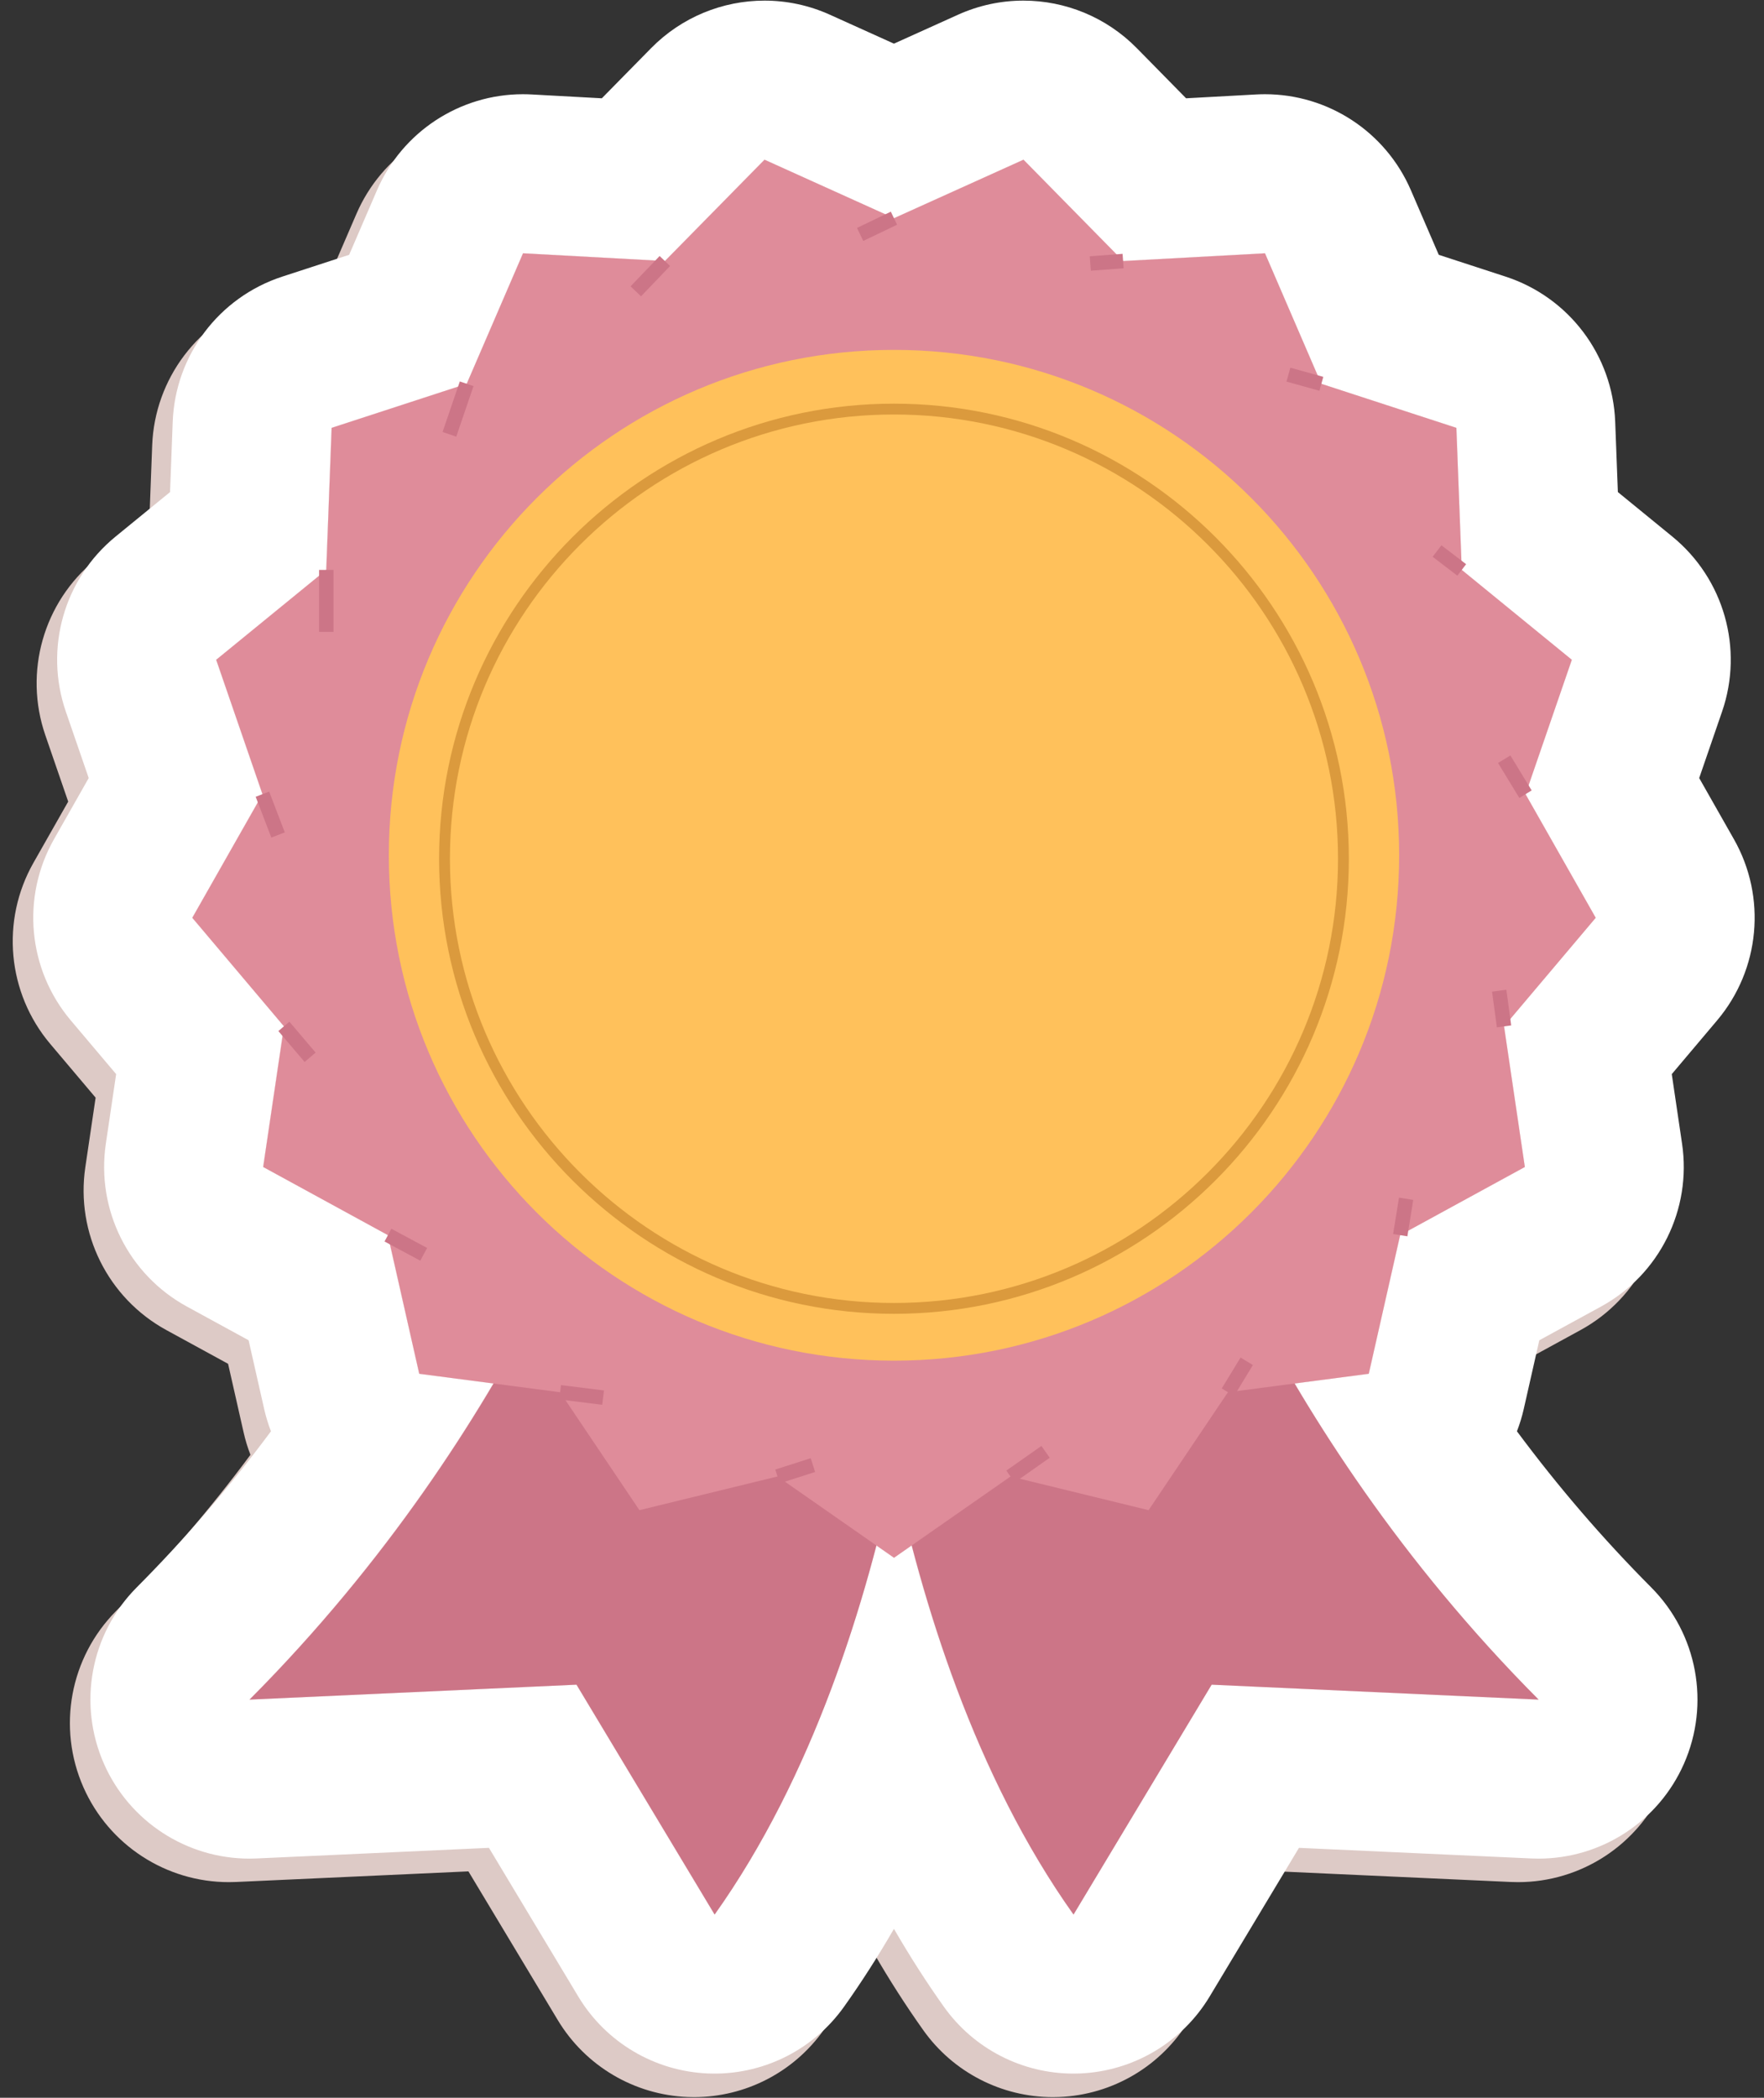 <svg width="106" height="126" viewBox="0 0 106 126" fill="none" xmlns="http://www.w3.org/2000/svg">
<rect x="0" y="0" width="106" height="126" fill="#333333" stroke="none"/>
<path d="M5.746 65.929L5.127 70.107C4.541 74.067 6.486 77.972 9.999 79.89L13.706 81.915L14.639 86.034C14.743 86.498 14.881 86.948 15.049 87.381C12.571 90.717 9.875 93.852 6.985 96.753C4.205 99.544 3.423 103.756 5.017 107.359C6.552 110.829 9.985 113.048 13.751 113.048C13.897 113.048 14.043 113.045 14.189 113.038L28.148 112.401L33.514 121.328C35.174 124.09 38.114 125.829 41.334 125.953C41.457 125.958 41.58 125.96 41.703 125.96C44.786 125.96 47.69 124.469 49.486 121.944C50.535 120.469 51.536 118.909 52.485 117.266C53.435 118.909 54.435 120.469 55.484 121.944C57.28 124.469 60.185 125.96 63.268 125.96C63.391 125.96 63.513 125.958 63.637 125.953C66.856 125.829 69.797 124.09 71.457 121.328L76.823 112.401L90.781 113.038C90.928 113.045 91.074 113.048 91.219 113.048C94.986 113.048 98.419 110.829 99.954 107.359C101.547 103.757 100.766 99.544 97.985 96.753C95.095 93.851 92.399 90.717 89.921 87.381C90.089 86.947 90.227 86.498 90.332 86.035L91.264 81.915L94.972 79.89C98.485 77.972 100.429 74.067 99.843 70.107L99.225 65.929L101.95 62.702C104.533 59.644 104.936 55.3 102.959 51.819L100.873 48.147L102.248 44.153C103.552 40.368 102.358 36.172 99.257 33.641L95.985 30.97L95.825 26.748C95.674 22.748 93.045 19.267 89.239 18.027L85.223 16.718L83.549 12.84C82.033 9.326 78.575 7.073 74.781 7.072C74.607 7.072 74.433 7.077 74.257 7.087L70.04 7.317L67.078 4.305C65.243 2.439 62.773 1.45 60.264 1.45C58.936 1.45 57.597 1.727 56.335 2.297L52.485 4.035L48.636 2.297C47.373 1.727 46.034 1.45 44.706 1.45C42.197 1.45 39.728 2.439 37.893 4.305L34.931 7.317L30.713 7.087C30.538 7.077 30.363 7.072 30.189 7.072C26.395 7.072 22.938 9.326 21.421 12.84L19.747 16.718L15.731 18.027C11.926 19.267 9.297 22.748 9.145 26.748L8.985 30.97L5.713 33.641C2.612 36.172 1.419 40.368 2.722 44.153L4.098 48.147L2.012 51.819C0.035 55.3 0.437 59.644 3.02 62.702L5.746 65.929Z" fill="#DDCAC6"/>
<path d="M82.249 82.514L84.134 74.187L91.627 70.095L90.377 61.649L95.886 55.127L91.669 47.703L94.45 39.63L87.837 34.231L87.513 25.699L79.396 23.054L76.013 15.215L67.487 15.68L61.501 9.593L53.719 13.106L45.938 9.593L39.952 15.68L31.426 15.215L28.043 23.054L19.925 25.699L19.602 34.231L12.989 39.63L15.769 47.703L11.553 55.127L17.061 61.649L15.811 70.095L23.305 74.187L25.19 82.514L29.645 83.098C26.221 88.883 21.45 95.596 14.988 102.084L34.636 101.187L42.936 114.996C47.722 108.267 50.75 100.13 52.66 92.828L53.719 93.567L54.779 92.828C56.689 100.13 59.717 108.267 64.503 114.996L72.803 101.187L92.451 102.084C85.988 95.596 81.218 88.883 77.793 83.098L82.249 82.514Z" fill="white"/>
<path d="M61.5 9.59L67.486 15.678L76.011 15.212L79.395 23.051L87.512 25.697L87.835 34.229L94.449 39.628L91.668 47.7L95.885 55.124L90.376 61.647L91.626 70.093L84.133 74.185L82.248 82.512L77.792 83.096C81.217 88.881 85.987 95.594 92.45 102.082L72.802 101.185L64.502 114.994C59.715 108.265 56.688 100.127 54.778 92.826L53.718 93.564L52.659 92.826C50.749 100.127 47.721 108.265 42.935 114.994L34.635 101.185L14.987 102.082C21.449 95.594 26.22 88.881 29.644 83.096L25.189 82.512L23.304 74.185L15.81 70.093L17.061 61.647L11.552 55.124L15.768 47.7L12.987 39.628L19.601 34.229L19.924 25.697L28.042 23.051L31.425 15.212L39.95 15.678L45.937 9.59L53.718 13.104L61.5 9.59ZM45.939 0.037C43.43 0.037 40.961 1.026 39.126 2.892L36.164 5.904L31.946 5.673C31.771 5.664 31.596 5.659 31.422 5.659C27.629 5.659 24.171 7.913 22.654 11.427L20.98 15.305L16.964 16.614C13.159 17.854 10.53 21.335 10.378 25.335L10.218 29.556L6.946 32.228C3.845 34.759 2.651 38.955 3.955 42.739L5.331 46.733L3.245 50.406C1.268 53.886 1.67 58.23 4.253 61.288L6.979 64.515L6.36 68.694C5.774 72.654 7.719 76.559 11.232 78.477L14.939 80.501L15.872 84.621C15.976 85.084 16.114 85.534 16.282 85.968C13.805 89.304 11.109 92.439 8.219 95.34C5.438 98.131 4.656 102.343 6.25 105.946C7.785 109.415 11.218 111.635 14.984 111.635C15.13 111.635 15.276 111.632 15.422 111.625L29.381 110.988L34.747 119.915C36.407 122.677 39.347 124.415 42.567 124.54C42.69 124.544 42.813 124.547 42.936 124.547C46.019 124.547 48.923 123.056 50.719 120.531C51.769 119.055 52.769 117.495 53.718 115.853C54.668 117.495 55.668 119.055 56.717 120.531C58.513 123.056 61.417 124.547 64.501 124.547C64.624 124.547 64.747 124.544 64.87 124.54C68.089 124.415 71.03 122.677 72.69 119.915L78.056 110.988L92.014 111.625C92.161 111.632 92.307 111.635 92.452 111.635C96.219 111.635 99.652 109.415 101.186 105.946C102.78 102.343 101.999 98.131 99.218 95.34C96.328 92.438 93.632 89.304 91.154 85.968C91.322 85.534 91.46 85.085 91.565 84.621L92.498 80.501L96.205 78.477C99.718 76.558 101.663 72.653 101.076 68.694L100.458 64.515L103.183 61.288C105.766 58.23 106.169 53.886 104.192 50.406L102.106 46.733L103.481 42.739C104.785 38.955 103.591 34.759 100.491 32.228L97.219 29.556L97.058 25.335C96.907 21.335 94.278 17.854 90.472 16.614L86.456 15.305L84.782 11.427C83.266 7.913 79.808 5.659 76.014 5.659C75.84 5.659 75.666 5.664 75.49 5.673L71.273 5.904L68.311 2.892C66.475 1.026 64.006 0.037 61.497 0.037C60.169 0.037 58.831 0.314 57.568 0.884L53.718 2.622L49.868 0.884C48.606 0.314 47.267 0.037 45.939 0.037Z" fill="white"/>
<path d="M70.375 67.227C70.375 67.227 75.85 85.413 92.458 102.085L72.81 101.188L64.51 114.997C52.696 98.39 51.589 73.193 51.589 73.193L70.375 67.227Z" fill="#CC7587"/>
<path d="M37.077 67.227C37.077 67.227 31.602 85.413 14.994 102.085L34.642 101.188L42.943 114.997C54.756 98.39 55.863 73.193 55.863 73.193L37.077 67.227Z" fill="#CC7587"/>
<path d="M53.722 13.106L61.503 9.592L67.49 15.679L76.015 15.214L79.398 23.053L87.516 25.698L87.839 34.23L94.453 39.629L91.672 47.702L95.889 55.126L90.38 61.648L91.63 70.094L84.136 74.186L82.251 82.514L73.786 83.623L69.019 90.706L60.725 88.682L53.722 93.566L46.719 88.682L38.424 90.706L33.658 83.623L25.192 82.514L23.307 74.186L15.814 70.094L17.064 61.648L11.555 55.126L15.772 47.702L12.991 39.629L19.605 34.23L19.928 25.698L28.045 23.053L31.429 15.214L39.954 15.679L45.941 9.592L53.722 13.106Z" fill="#DF8C9A"/>
<path d="M84.076 51.37C84.076 68.135 70.485 81.726 53.72 81.726C36.955 81.726 23.365 68.135 23.365 51.37C23.365 34.605 36.955 21.015 53.72 21.015C70.485 21.015 84.076 34.605 84.076 51.37Z" fill="#FFC15B"/>
<path d="M53.719 78.912C38.647 78.912 26.385 66.651 26.385 51.578C26.385 36.507 38.647 24.245 53.719 24.245C68.791 24.245 81.053 36.507 81.053 51.578C81.053 66.651 68.791 78.912 53.719 78.912ZM53.719 24.896C39.006 24.896 27.037 36.865 27.037 51.578C27.037 66.291 39.006 78.261 53.719 78.261C68.431 78.261 80.402 66.291 80.402 51.578C80.402 36.865 68.431 24.896 53.719 24.896Z" fill="#DB9A3D"/>
<path d="M20.042 37.952H19.173V34.231H20.042V37.952Z" fill="#CC7587"/>
<path d="M27.417 26.227L26.594 25.947L27.631 22.911L28.453 23.191L27.417 26.227Z" fill="#CC7587"/>
<path d="M38.52 17.798L37.892 17.198L39.637 15.377L40.265 15.977L38.52 17.798Z" fill="#CC7587"/>
<path d="M51.873 14.472L51.498 13.689L53.531 12.714L53.905 13.498L51.873 14.472Z" fill="#CC7587"/>
<path d="M65.549 16.26L65.484 15.393L67.456 15.246L67.52 16.113L65.549 16.26Z" fill="#CC7587"/>
<path d="M79.286 23.471L77.306 22.921L77.538 22.085L79.518 22.635L79.286 23.471Z" fill="#CC7587"/>
<path d="M87.572 34.577L86.088 33.442L86.616 32.752L88.1 33.887L87.572 34.577Z" fill="#CC7587"/>
<path d="M16.303 50.307L15.364 47.856L16.175 47.546L17.114 49.997L16.303 50.307Z" fill="#CC7587"/>
<path d="M18.305 63.785L16.727 61.929L17.389 61.366L18.966 63.222L18.305 63.785Z" fill="#CC7587"/>
<path d="M25.255 75.721L23.107 74.569L23.517 73.804L25.666 74.956L25.255 75.721Z" fill="#CC7587"/>
<path d="M36.187 84.377L33.604 84.055L33.711 83.194L36.294 83.516L36.187 84.377Z" fill="#CC7587"/>
<path d="M46.852 89.094L46.587 88.266L48.716 87.584L48.98 88.412L46.852 89.094Z" fill="#CC7587"/>
<path d="M60.97 89.04L60.471 88.329L62.579 86.848L63.078 87.558L60.97 89.04Z" fill="#CC7587"/>
<path d="M74.157 83.847L73.415 83.395L74.546 81.539L75.287 81.99L74.157 83.847Z" fill="#CC7587"/>
<path d="M84.571 74.257L83.714 74.12L84.066 71.933L84.922 72.071L84.571 74.257Z" fill="#CC7587"/>
<path d="M89.949 61.707L89.658 59.563L90.518 59.446L90.809 61.59L89.949 61.707Z" fill="#CC7587"/>
<path d="M91.298 47.927L90.018 45.826L90.76 45.375L92.039 47.475L91.298 47.927Z" fill="#CC7587"/>
</svg>
